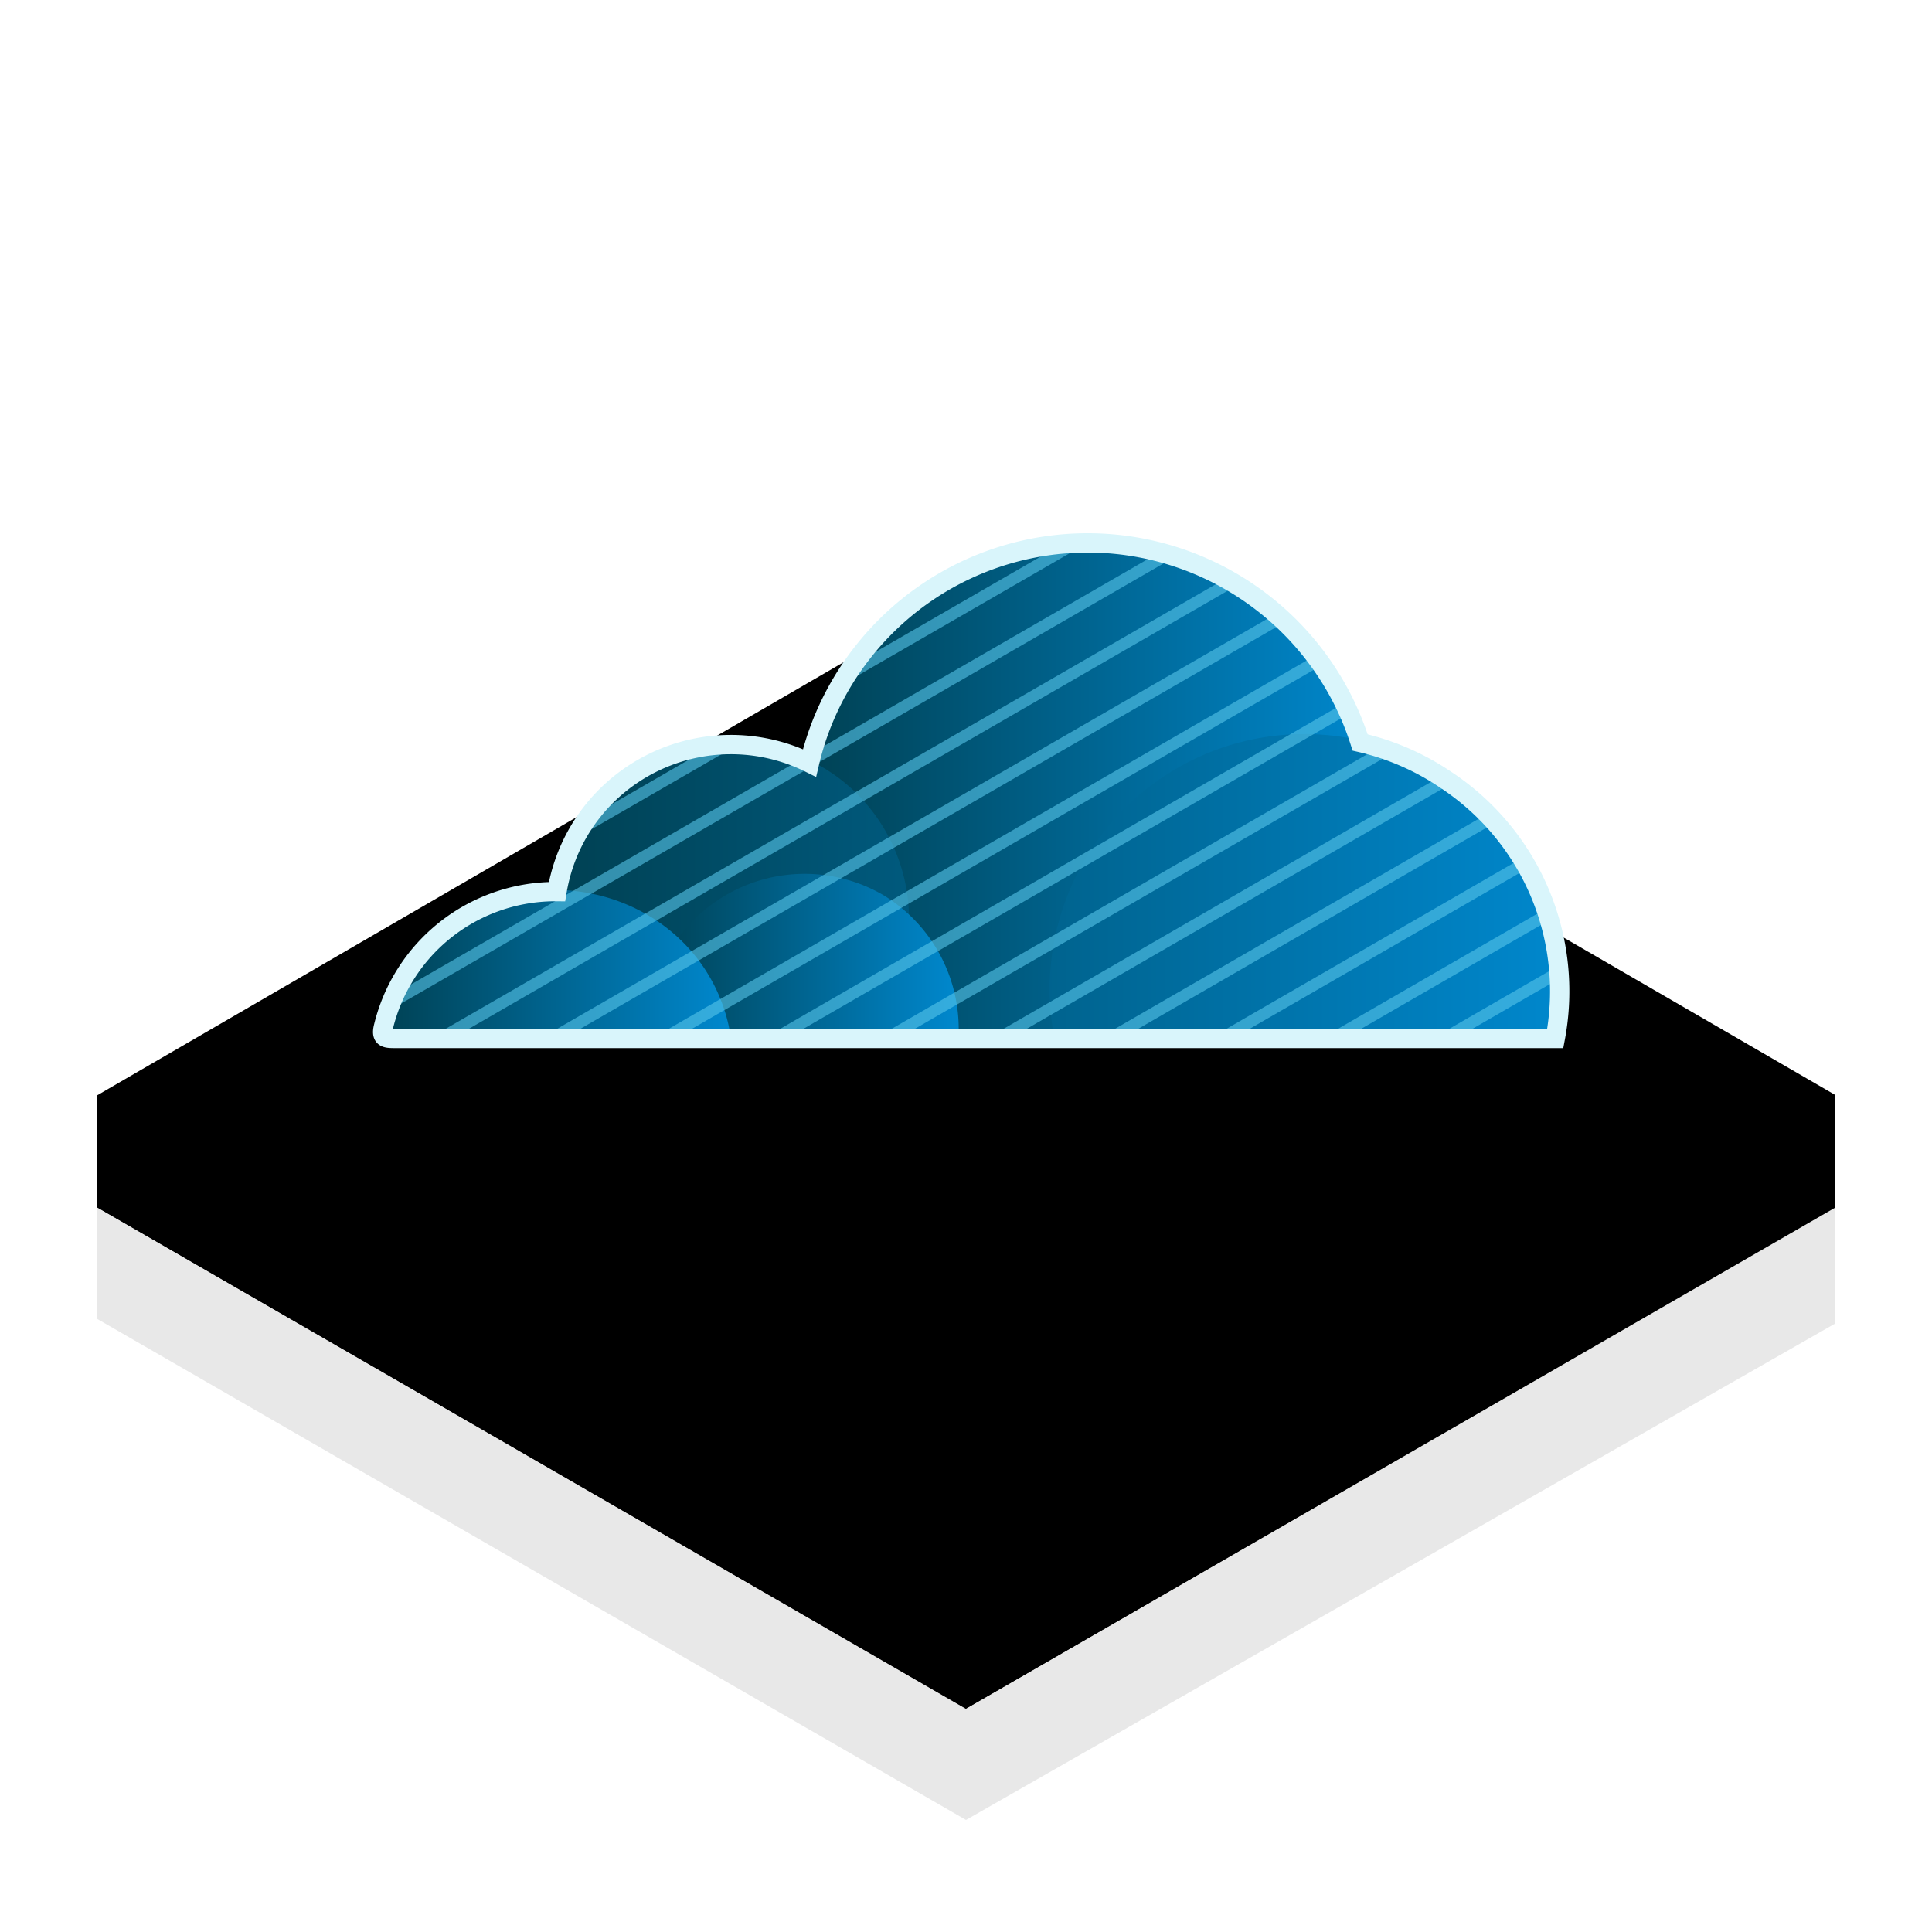 <svg xmlns="http://www.w3.org/2000/svg" xmlns:xlink="http://www.w3.org/1999/xlink" viewBox="0 0 10 10"  >

  <defs>
  <linearGradient id="a" x2="1" gradientUnits="objectBoundingBox"><stop offset="0" stop-color="#0088ce"/>
  <stop offset=".6" stop-color="#456" stop-opacity=".95"/><stop offset="1" stop-color="#123"/></linearGradient>
  <linearGradient id="c" xlink:href="#a"><stop offset="0" stop-color="#004153"/><stop offset="1" stop-color="#0088ce"/></linearGradient>
  <clipPath id="d"><path d="M7.365.492a1.48 1.48 0 0 0-1.377.947 1.473 1.473 0 0 0-.06.191.916.916 0 0 0-1.046.166.907.907 0 0 0-.26.5.915.915 0 0 0-.9.707c-.01.051.014.053.059.053h6.008a1.311 1.311 0 0 0-.567-1.338 1.314 1.314 0 0 0-.443-.193A1.48 1.48 0 0 0 7.365.492z"/></clipPath>
  </defs>

<path d="M.5 6.825V6.25L5 3.64l4.5 2.61v.6L5 9.42z" opacity=".3" filter="url(#b)"/>
<g class="rhel-slice">
  <path class="fill-mid-red" d="M.5 6.247v-.576L5 3.06l4.5 2.608v.578L5 8.843z"/>
  <path class="fill-dark-red" d="M.5 5.67v.578L5 8.845v-.578z"  />
  <path class="fill-red" d="M9.5 5.67v.58L5 8.844v-.578z"  />
</g>

 
<rect x="2" y="5.7" width="6" height=".3" rx=".6" ry=".6" filter="url(#b)"/>
<g class="cloud public" fill="url(#c)"><path d="M4.632 5.37a1.473 1.473 0 0 1-.376-1.622A1.48 1.48 0 1 1 6.639 5.37"/><path d="M3.117 5.37a.907.907 0 0 1 .034-1.264.916.916 0 0 1 1.272-.01.92.92 0 0 1 .05 1.274m.984 0a1.322 1.322 0 0 1 .568-1.352 1.314 1.314 0 0 1 1.466.01c.444.296.665.82.562 1.343"/><path d="M3.364 5.37a.79.79 0 0 1 .38-.729.809.809 0 0 1 .828-.008.81.81 0 0 1 .389.737"/><path d="M1.987 5.317a.915.915 0 0 1 .9-.711c.45.01.829.32.896.764H2.044c-.046 0-.07 0-.057-.057z"/></g><path transform="translate(-1.739,2.318)" d="M16.093-.582L8.564 3.766m6.952-4.348l-7.53 4.348M14.94-.582L7.41 3.766m6.953-4.348l-7.53 4.348m6.953-4.348l-7.53 4.348m6.953-4.348l-7.53 4.348M12.63-.582L5.1 3.766m6.953-4.348l-7.53 4.348m6.954-4.348L3.946 3.766M10.9-.582L3.368 3.766m6.955-4.348L2.791 3.766M9.746-.582L2.214 3.766M9.168-.582l-7.53 4.348" clip-path="url(#d)" opacity=".588" stroke="#59c7eb" stroke-width=".06"/><path d="M5.626 2.81a1.48 1.48 0 0 0-1.377.947 1.473 1.473 0 0 0-.059.192.916.916 0 0 0-1.047.166.907.907 0 0 0-.26.5.915.915 0 0 0-.9.707c-.01.05.014.053.059.053H8.05a1.311 1.311 0 0 0-.567-1.339 1.314 1.314 0 0 0-.443-.193A1.48 1.48 0 0 0 5.626 2.81z" fill="none" stroke="#d9f5fb" stroke-width=".1"/></svg>